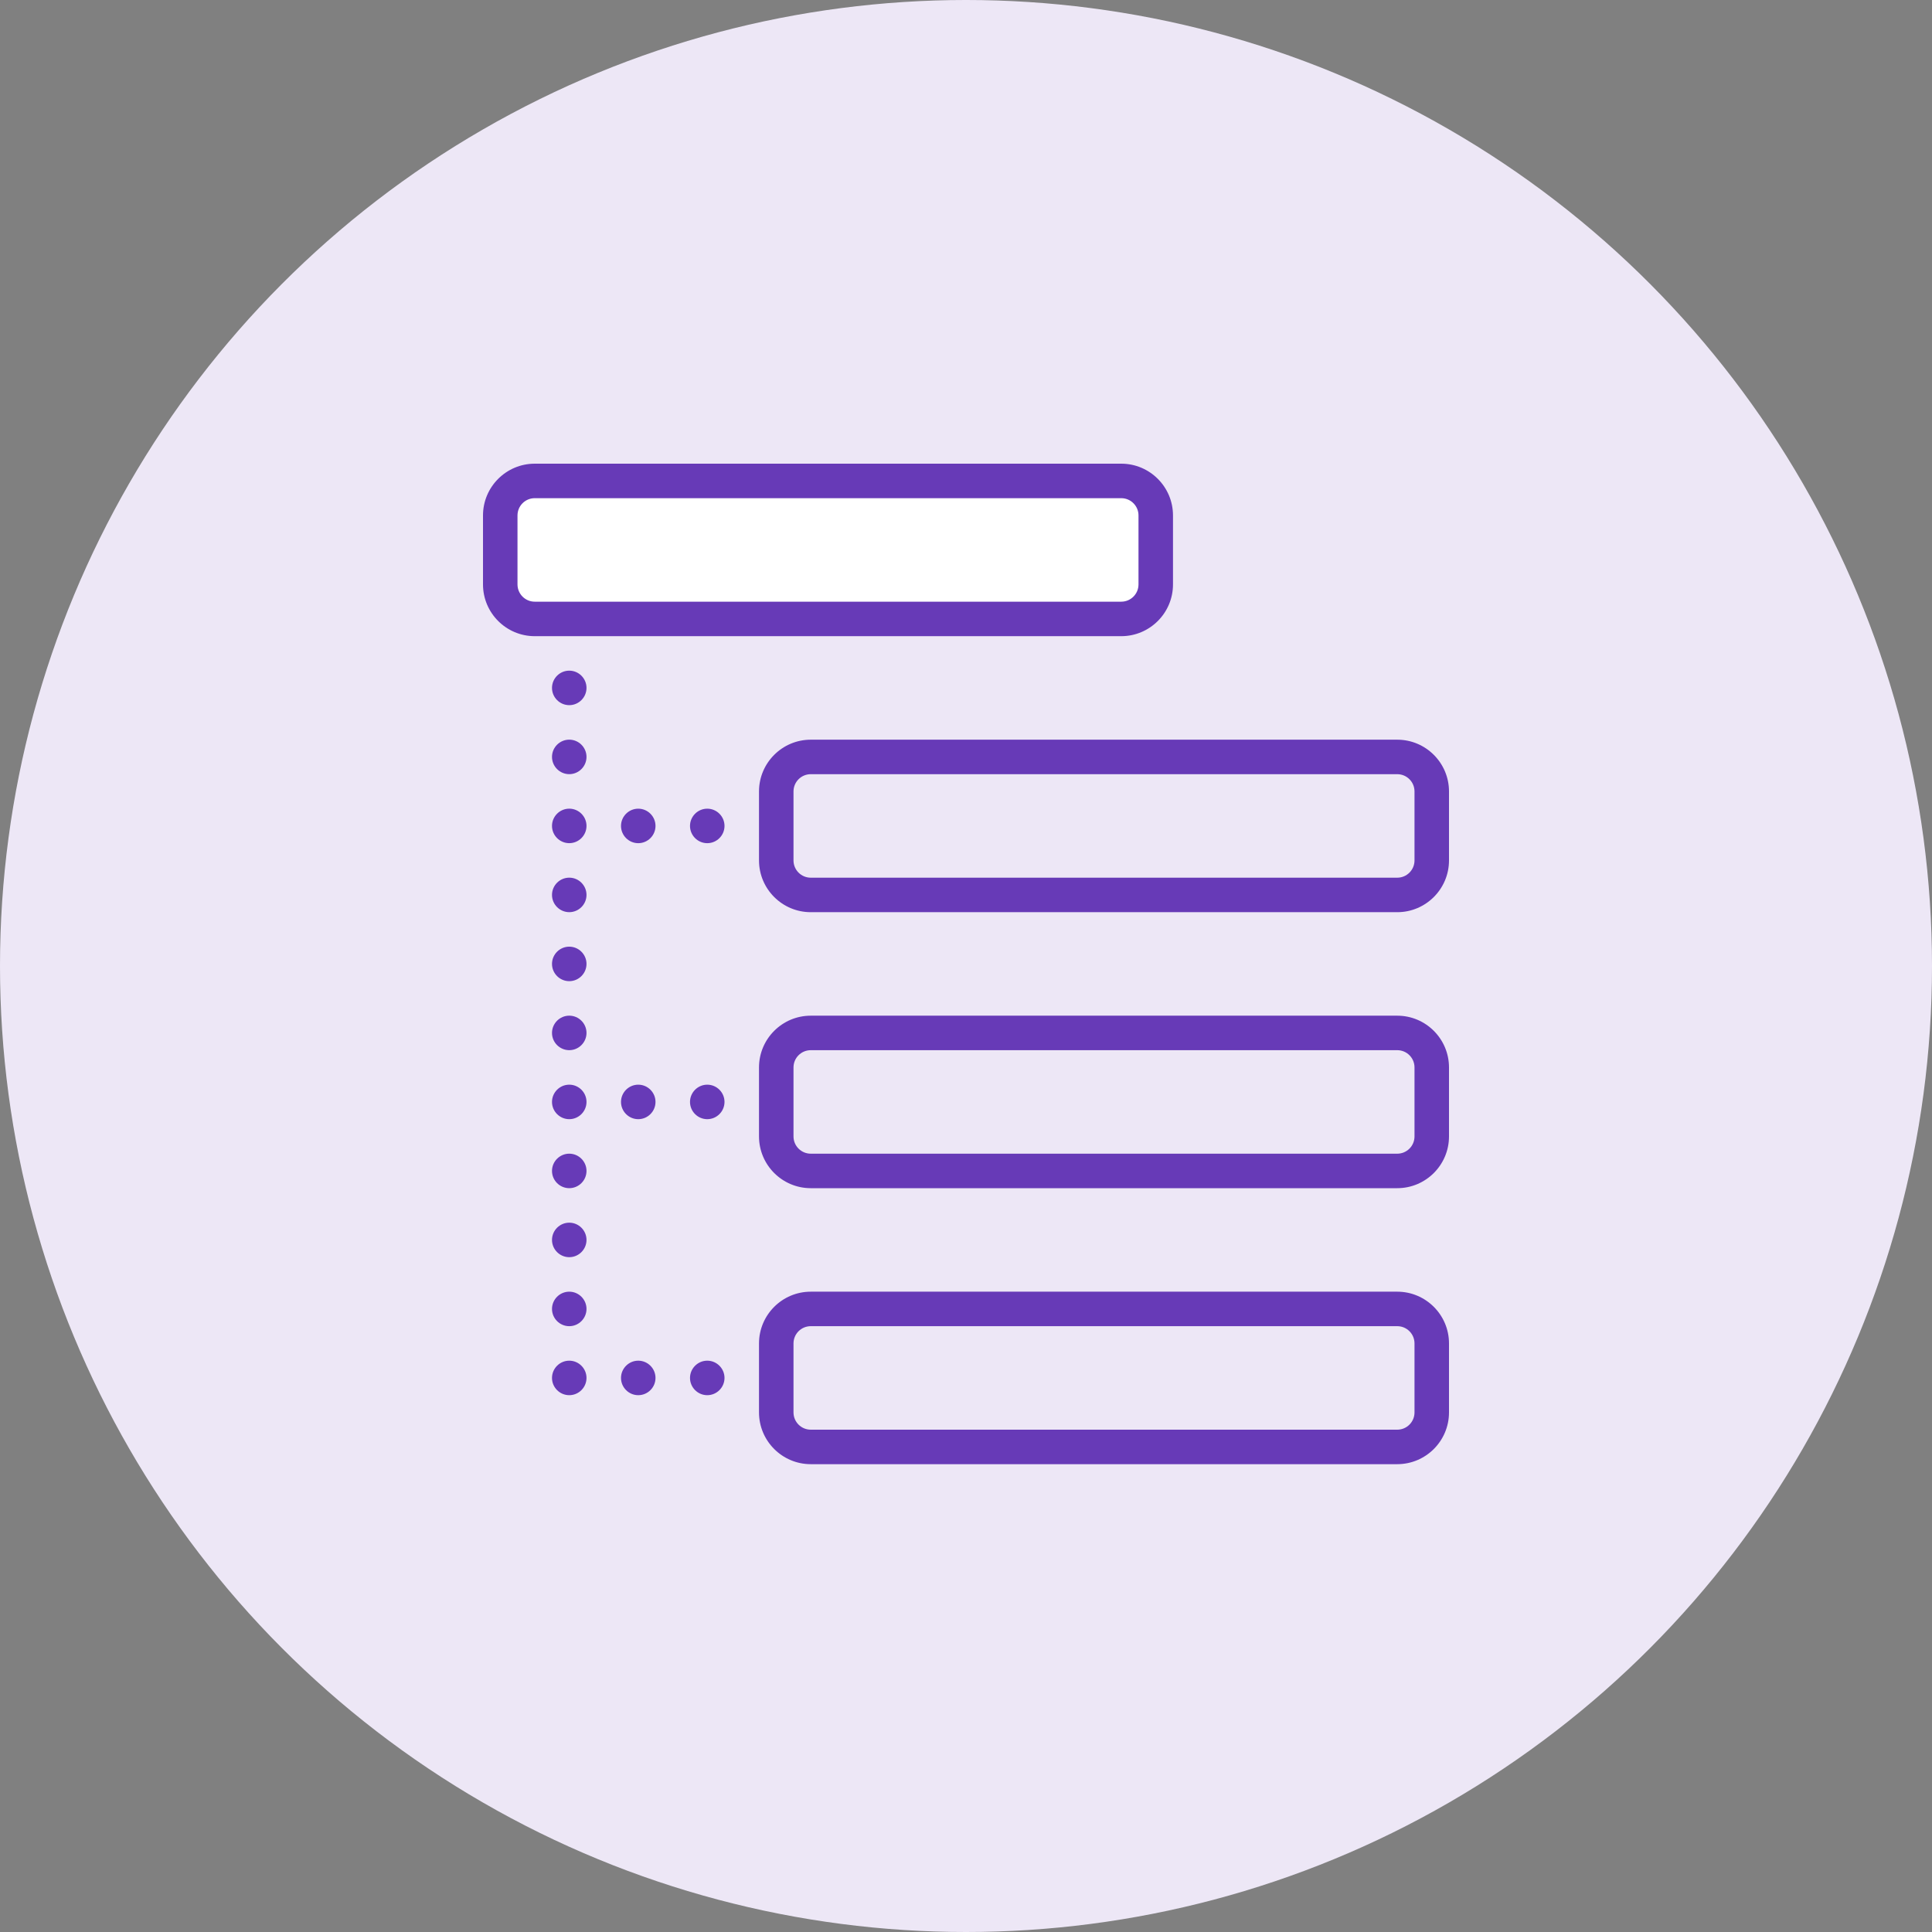 <svg width="200" height="200" viewBox="0 0 200 200" xmlns="http://www.w3.org/2000/svg"><rect x="0" y="0" width="200" height="200" fill="#808080" stroke="none"/><title>List</title><desc>List</desc><g fill="none"><circle fill="#EDE7F6" cx="100" cy="100" r="100"/><g><path d="M55.357 64.071h60.714c1.972 0 3.571-1.599 3.571-3.571v-7.143c0-1.973-1.599-3.571-3.571-3.571h-60.714c-1.973 0-3.571 1.599-3.571 3.571v7.143c0 1.973 1.599 3.571 3.571 3.571z" id="Shape" fill="#fff"/><path d="M116.071 65.857h-60.714c-2.954 0-5.357-2.403-5.357-5.357v-7.143c0-2.954 2.403-5.357 5.357-5.357h60.714c2.954 0 5.357 2.403 5.357 5.357v7.143c0 2.954-2.403 5.357-5.357 5.357zm-60.714-14.286c-.985 0-1.786.801-1.786 1.786v7.143c0 .984.8 1.786 1.786 1.786h60.714c.985 0 1.786-.801 1.786-1.786v-7.143c0-.984-.8-1.786-1.786-1.786h-60.714z" id="Shape" fill="#673AB7"/><path d="M83.929 92.643h60.714c1.972 0 3.571-1.599 3.571-3.571v-7.143c0-1.972-1.599-3.571-3.571-3.571h-60.714c-1.973 0-3.571 1.599-3.571 3.571v7.143c0 1.973 1.599 3.571 3.571 3.571z" id="Shape" fill="#EDE7F6"/><path d="M144.643 94.429h-60.714c-2.954 0-5.357-2.403-5.357-5.357v-7.143c0-2.954 2.403-5.357 5.357-5.357h60.714c2.954 0 5.357 2.403 5.357 5.357v7.143c0 2.954-2.403 5.357-5.357 5.357zm-60.714-14.286c-.985 0-1.786.801-1.786 1.786v7.143c0 .984.8 1.786 1.786 1.786h60.714c.985 0 1.786-.801 1.786-1.786v-7.143c0-.984-.8-1.786-1.786-1.786h-60.714z" id="Shape" fill="#673AB7"/><path d="M83.929 121.214h60.714c1.972 0 3.571-1.599 3.571-3.571v-7.143c0-1.973-1.599-3.571-3.571-3.571h-60.714c-1.973 0-3.571 1.599-3.571 3.571v7.143c0 1.972 1.599 3.571 3.571 3.571z" id="Shape" fill="#EDE7F6"/><path d="M144.643 123h-60.714c-2.954 0-5.357-2.403-5.357-5.357v-7.143c0-2.954 2.403-5.357 5.357-5.357h60.714c2.954 0 5.357 2.403 5.357 5.357v7.143c0 2.954-2.403 5.357-5.357 5.357zm-60.714-14.286c-.985 0-1.786.8-1.786 1.786v7.143c0 .985.8 1.786 1.786 1.786h60.714c.985 0 1.786-.8 1.786-1.786v-7.143c0-.985-.8-1.786-1.786-1.786h-60.714z" id="Shape" fill="#673AB7"/><path d="M83.929 149.786h60.714c1.972 0 3.571-1.599 3.571-3.571v-7.143c0-1.973-1.599-3.571-3.571-3.571h-60.714c-1.973 0-3.571 1.599-3.571 3.571v7.143c0 1.972 1.599 3.571 3.571 3.571z" id="Shape" fill="#EDE7F6"/><path d="M144.643 151.571h-60.714c-2.954 0-5.357-2.403-5.357-5.357v-7.143c0-2.954 2.403-5.357 5.357-5.357h60.714c2.954 0 5.357 2.403 5.357 5.357v7.143c0 2.954-2.403 5.357-5.357 5.357zm-60.714-14.286c-.985 0-1.786.8-1.786 1.786v7.143c0 .985.8 1.786 1.786 1.786h60.714c.985 0 1.786-.8 1.786-1.786v-7.143c0-.985-.8-1.786-1.786-1.786h-60.714zM71.429 114.071c0-.982.804-1.786 1.786-1.786s1.786.804 1.786 1.786-.804 1.786-1.786 1.786-1.786-.804-1.786-1.786zm-7.143 0c0-.982.804-1.786 1.786-1.786s1.786.804 1.786 1.786-.804 1.786-1.786 1.786-1.786-.804-1.786-1.786zM71.429 85.5c0-.983.804-1.786 1.786-1.786s1.786.803 1.786 1.786c0 .982-.804 1.786-1.786 1.786s-1.786-.804-1.786-1.786zm-7.143 0c0-.983.804-1.786 1.786-1.786s1.786.803 1.786 1.786c0 .982-.804 1.786-1.786 1.786s-1.786-.804-1.786-1.786zM71.429 142.643c0-.982.804-1.786 1.786-1.786s1.786.804 1.786 1.786-.804 1.786-1.786 1.786-1.786-.804-1.786-1.786zm-7.143 0c0-.982.804-1.786 1.786-1.786s1.786.804 1.786 1.786-.804 1.786-1.786 1.786-1.786-.804-1.786-1.786zm-7.143 0c0-.982.804-1.786 1.786-1.786s1.786.804 1.786 1.786-.804 1.786-1.786 1.786-1.786-.804-1.786-1.786zm0-7.143c0-.982.804-1.786 1.786-1.786s1.786.804 1.786 1.786-.804 1.786-1.786 1.786-1.786-.804-1.786-1.786zm0-7.143c0-.982.804-1.786 1.786-1.786s1.786.804 1.786 1.786-.804 1.786-1.786 1.786-1.786-.804-1.786-1.786zm0-7.143c0-.982.804-1.786 1.786-1.786s1.786.804 1.786 1.786-.804 1.786-1.786 1.786-1.786-.804-1.786-1.786zm0-7.143c0-.982.804-1.786 1.786-1.786s1.786.804 1.786 1.786-.804 1.786-1.786 1.786-1.786-.804-1.786-1.786zm0-7.143c0-.982.804-1.786 1.786-1.786s1.786.804 1.786 1.786-.804 1.786-1.786 1.786-1.786-.804-1.786-1.786zm0-7.143c0-.983.804-1.786 1.786-1.786s1.786.803 1.786 1.786c0 .982-.804 1.786-1.786 1.786s-1.786-.804-1.786-1.786zm0-7.143c0-.983.804-1.786 1.786-1.786s1.786.803 1.786 1.786c0 .982-.804 1.786-1.786 1.786s-1.786-.804-1.786-1.786zm0-7.143c0-.983.804-1.786 1.786-1.786s1.786.803 1.786 1.786c0 .982-.804 1.786-1.786 1.786s-1.786-.804-1.786-1.786zm0-7.143c0-.983.804-1.786 1.786-1.786s1.786.803 1.786 1.786c0 .982-.804 1.786-1.786 1.786s-1.786-.804-1.786-1.786zm0-7.143c0-.983.804-1.786 1.786-1.786s1.786.803 1.786 1.786c0 .982-.804 1.786-1.786 1.786s-1.786-.804-1.786-1.786z" fill="#673AB7"/></g></g></svg>
